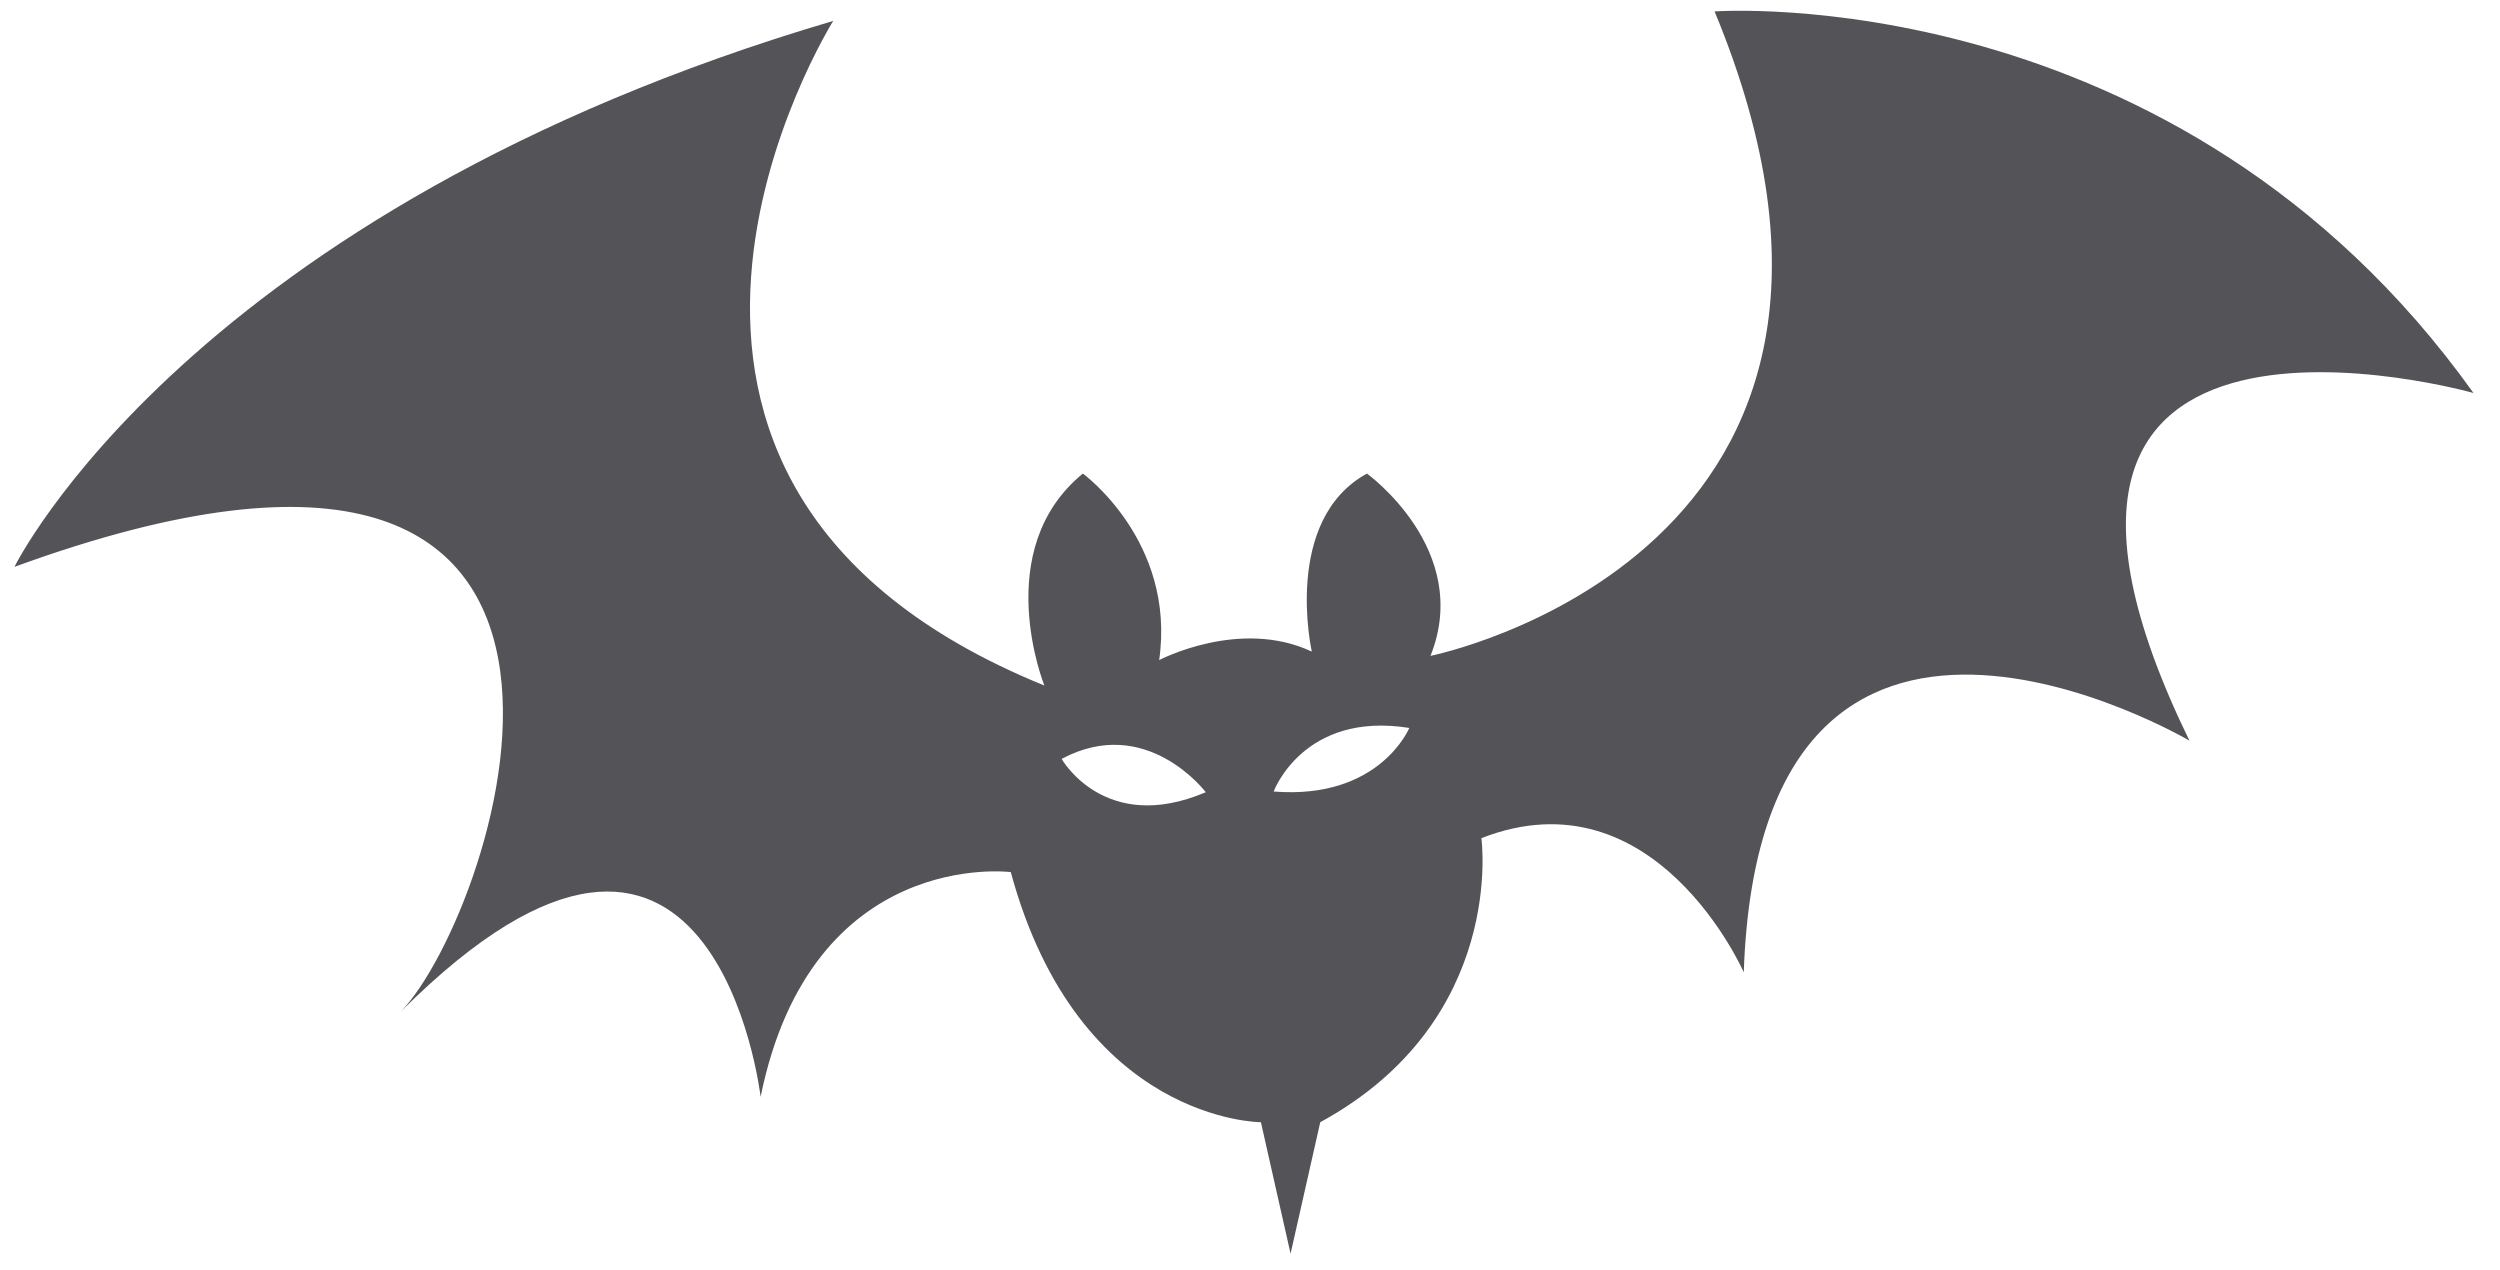<?xml version="1.0" encoding="UTF-8"?>
<svg width="61px" height="31px" viewBox="0 0 61 31" version="1.1" xmlns="http://www.w3.org/2000/svg" xmlns:xlink="http://www.w3.org/1999/xlink">
    <title>14</title>
    <g id="页面-1" stroke="none" stroke-width="1" fill="none" fill-rule="evenodd">
        <g id="形状库素材-节日" transform="translate(-557, -340)" fill="#545458">
            <path d="M588.077,359.313 C588.077,359.313 588.801,357.348 591.387,357.762 C591.387,357.762 590.663,359.52 588.077,359.313 Z M582.904,358.517 C584.973,357.411 586.421,359.33 586.421,359.33 C583.954,360.382 582.904,358.517 582.904,358.517 Z M617.353,349.589 C610.111,339.451 598.836,340.279 598.836,340.279 C604.318,353.521 591.904,356.003 591.904,356.003 C592.939,353.417 590.353,351.555 590.353,351.555 C588.284,352.693 589.008,355.899 589.008,355.899 C587.249,355.072 585.284,356.106 585.284,356.106 C585.697,353.21 583.422,351.555 583.422,351.555 C581.146,353.417 582.483,356.727 582.483,356.727 C570.268,351.762 577.331,340.51 577.331,340.51 C561.607,345.148 557.353,353.831 557.353,353.831 C573.903,347.797 569.138,362.241 566.783,364.68 C574.431,357.045 575.559,366.762 575.559,366.762 C576.801,360.658 581.663,361.279 581.663,361.279 C583.318,367.382 587.766,367.382 587.766,367.382 L588.49,370.59 L589.214,367.382 C593.766,364.9 593.146,360.451 593.146,360.451 C597.388,358.796 599.548,363.725 599.548,363.725 C599.951,351.896 610.422,358.072 610.422,358.072 C604.525,345.968 617.353,349.589 617.353,349.589 L617.353,349.589 Z" id="14"></path>
        </g>
    </g>
</svg>
